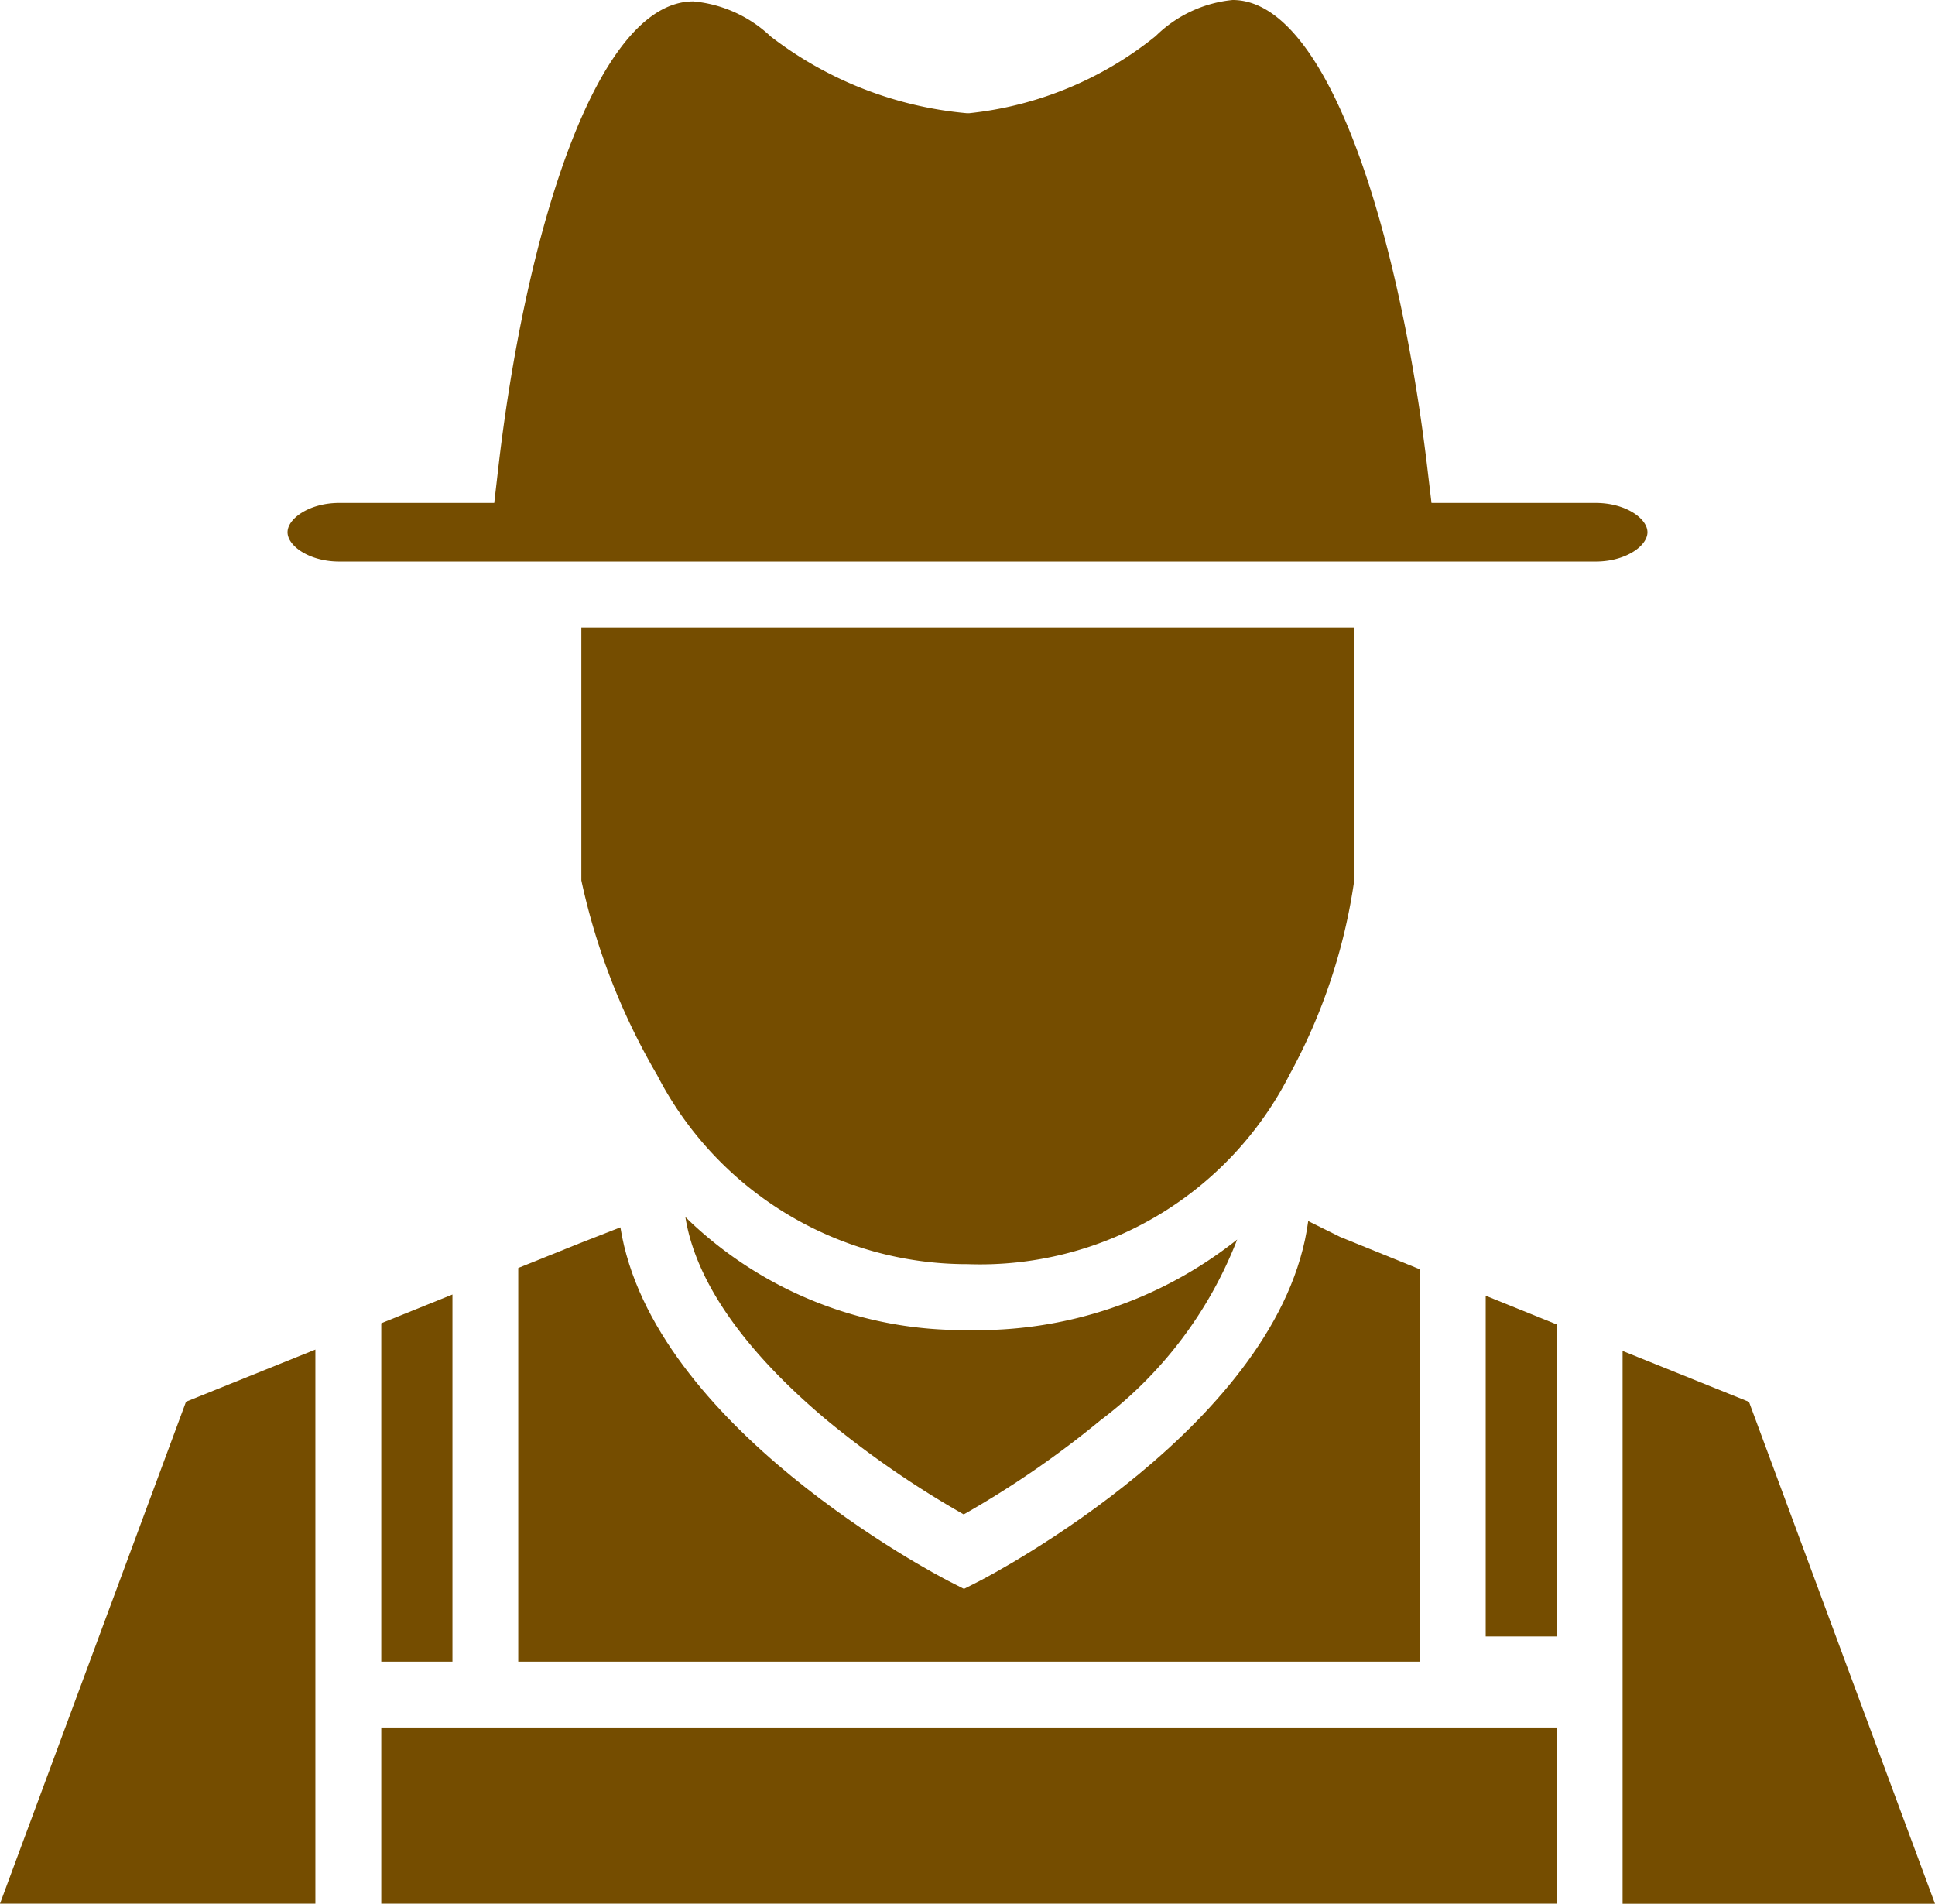 <svg xmlns="http://www.w3.org/2000/svg" width="42.408" height="41.722" viewBox="0 0 42.408 41.722">
  <g id="Group_7" data-name="Group 7" transform="translate(0 0)">
    <g id="Group_3" data-name="Group 3" transform="translate(0)">
      <path id="Path_17" data-name="Path 17" d="M-278.63,924.316l4.077,11H-281.4V923.2Z" transform="translate(316.961 -893.592)" fill="#754d00"/>
      <path id="Path_18" data-name="Path 18" d="M-391.736,793.553c.646,0,1.13.339,1.13.642s-.484.642-1.13.642H-419.28c-.646,0-1.13-.339-1.13-.642s.484-.642,1.13-.642h3.4l.074-.64c.581-5.153,2.134-10.352,4.29-10.352a2.835,2.835,0,0,1,1.692.766,8.249,8.249,0,0,0,4.3,1.684h.055a7.811,7.811,0,0,0,4.085-1.69,2.783,2.783,0,0,1,1.686-.791c2.126,0,3.683,5.216,4.283,10.385l.076.638Z" transform="translate(426.712 -782.53)" fill="#754d00"/>
      <path id="Path_19" data-name="Path 19" d="M-384.889,962.41v3.86H-410.65v-3.86h25.761Z" transform="translate(419.006 -924.549)" fill="#754d00"/>
      <path id="Path_20" data-name="Path 20" d="M-294.1,918.08v6.838h-1.558V917.45Z" transform="translate(328.219 -889.052)" fill="#754d00"/>
      <path id="Path_21" data-name="Path 21" d="M-376.632,910.735v8.6H-396.39v-8.628l1.339-.539.9-.352c.692,4.359,6.916,7.611,7.2,7.756l.33.168.331-.168c.282-.145,6.63-3.465,7.213-7.893l.7.347Z" transform="translate(407.748 -882.917)" fill="#754d00"/>
      <path id="Path_22" data-name="Path 22" d="M-372.9,847.86v5.572a12.565,12.565,0,0,1-1.41,4.222,7.61,7.61,0,0,1-7.057,4.161,7.64,7.64,0,0,1-6.807-4.144,14.494,14.494,0,0,1-1.661-4.266V847.86Z" transform="translate(402.576 -834.109)" fill="#754d00"/>
      <path id="Path_23" data-name="Path 23" d="M-366.888,909.745a9.057,9.057,0,0,1-3,3.964,21.016,21.016,0,0,1-2.993,2.06,21.131,21.131,0,0,1-2.993-2.06c-1.3-1.088-2.829-2.7-3.107-4.458a8.684,8.684,0,0,0,6.182,2.477A9.15,9.15,0,0,0-366.888,909.745Z" transform="translate(394.002 -882.578)" fill="#754d00"/>
      <path id="Path_24" data-name="Path 24" d="M-409.09,917.32v8.047h-1.56v-7.417Z" transform="translate(419.006 -888.949)" fill="#754d00"/>
      <path id="Path_25" data-name="Path 25" d="M-443.438,931.35v3.86h-6.912l4.077-11,2.835-1.143v8.28Z" transform="translate(450.35 -893.489)" fill="#754d00"/>
    </g>
  </g>
</svg>
